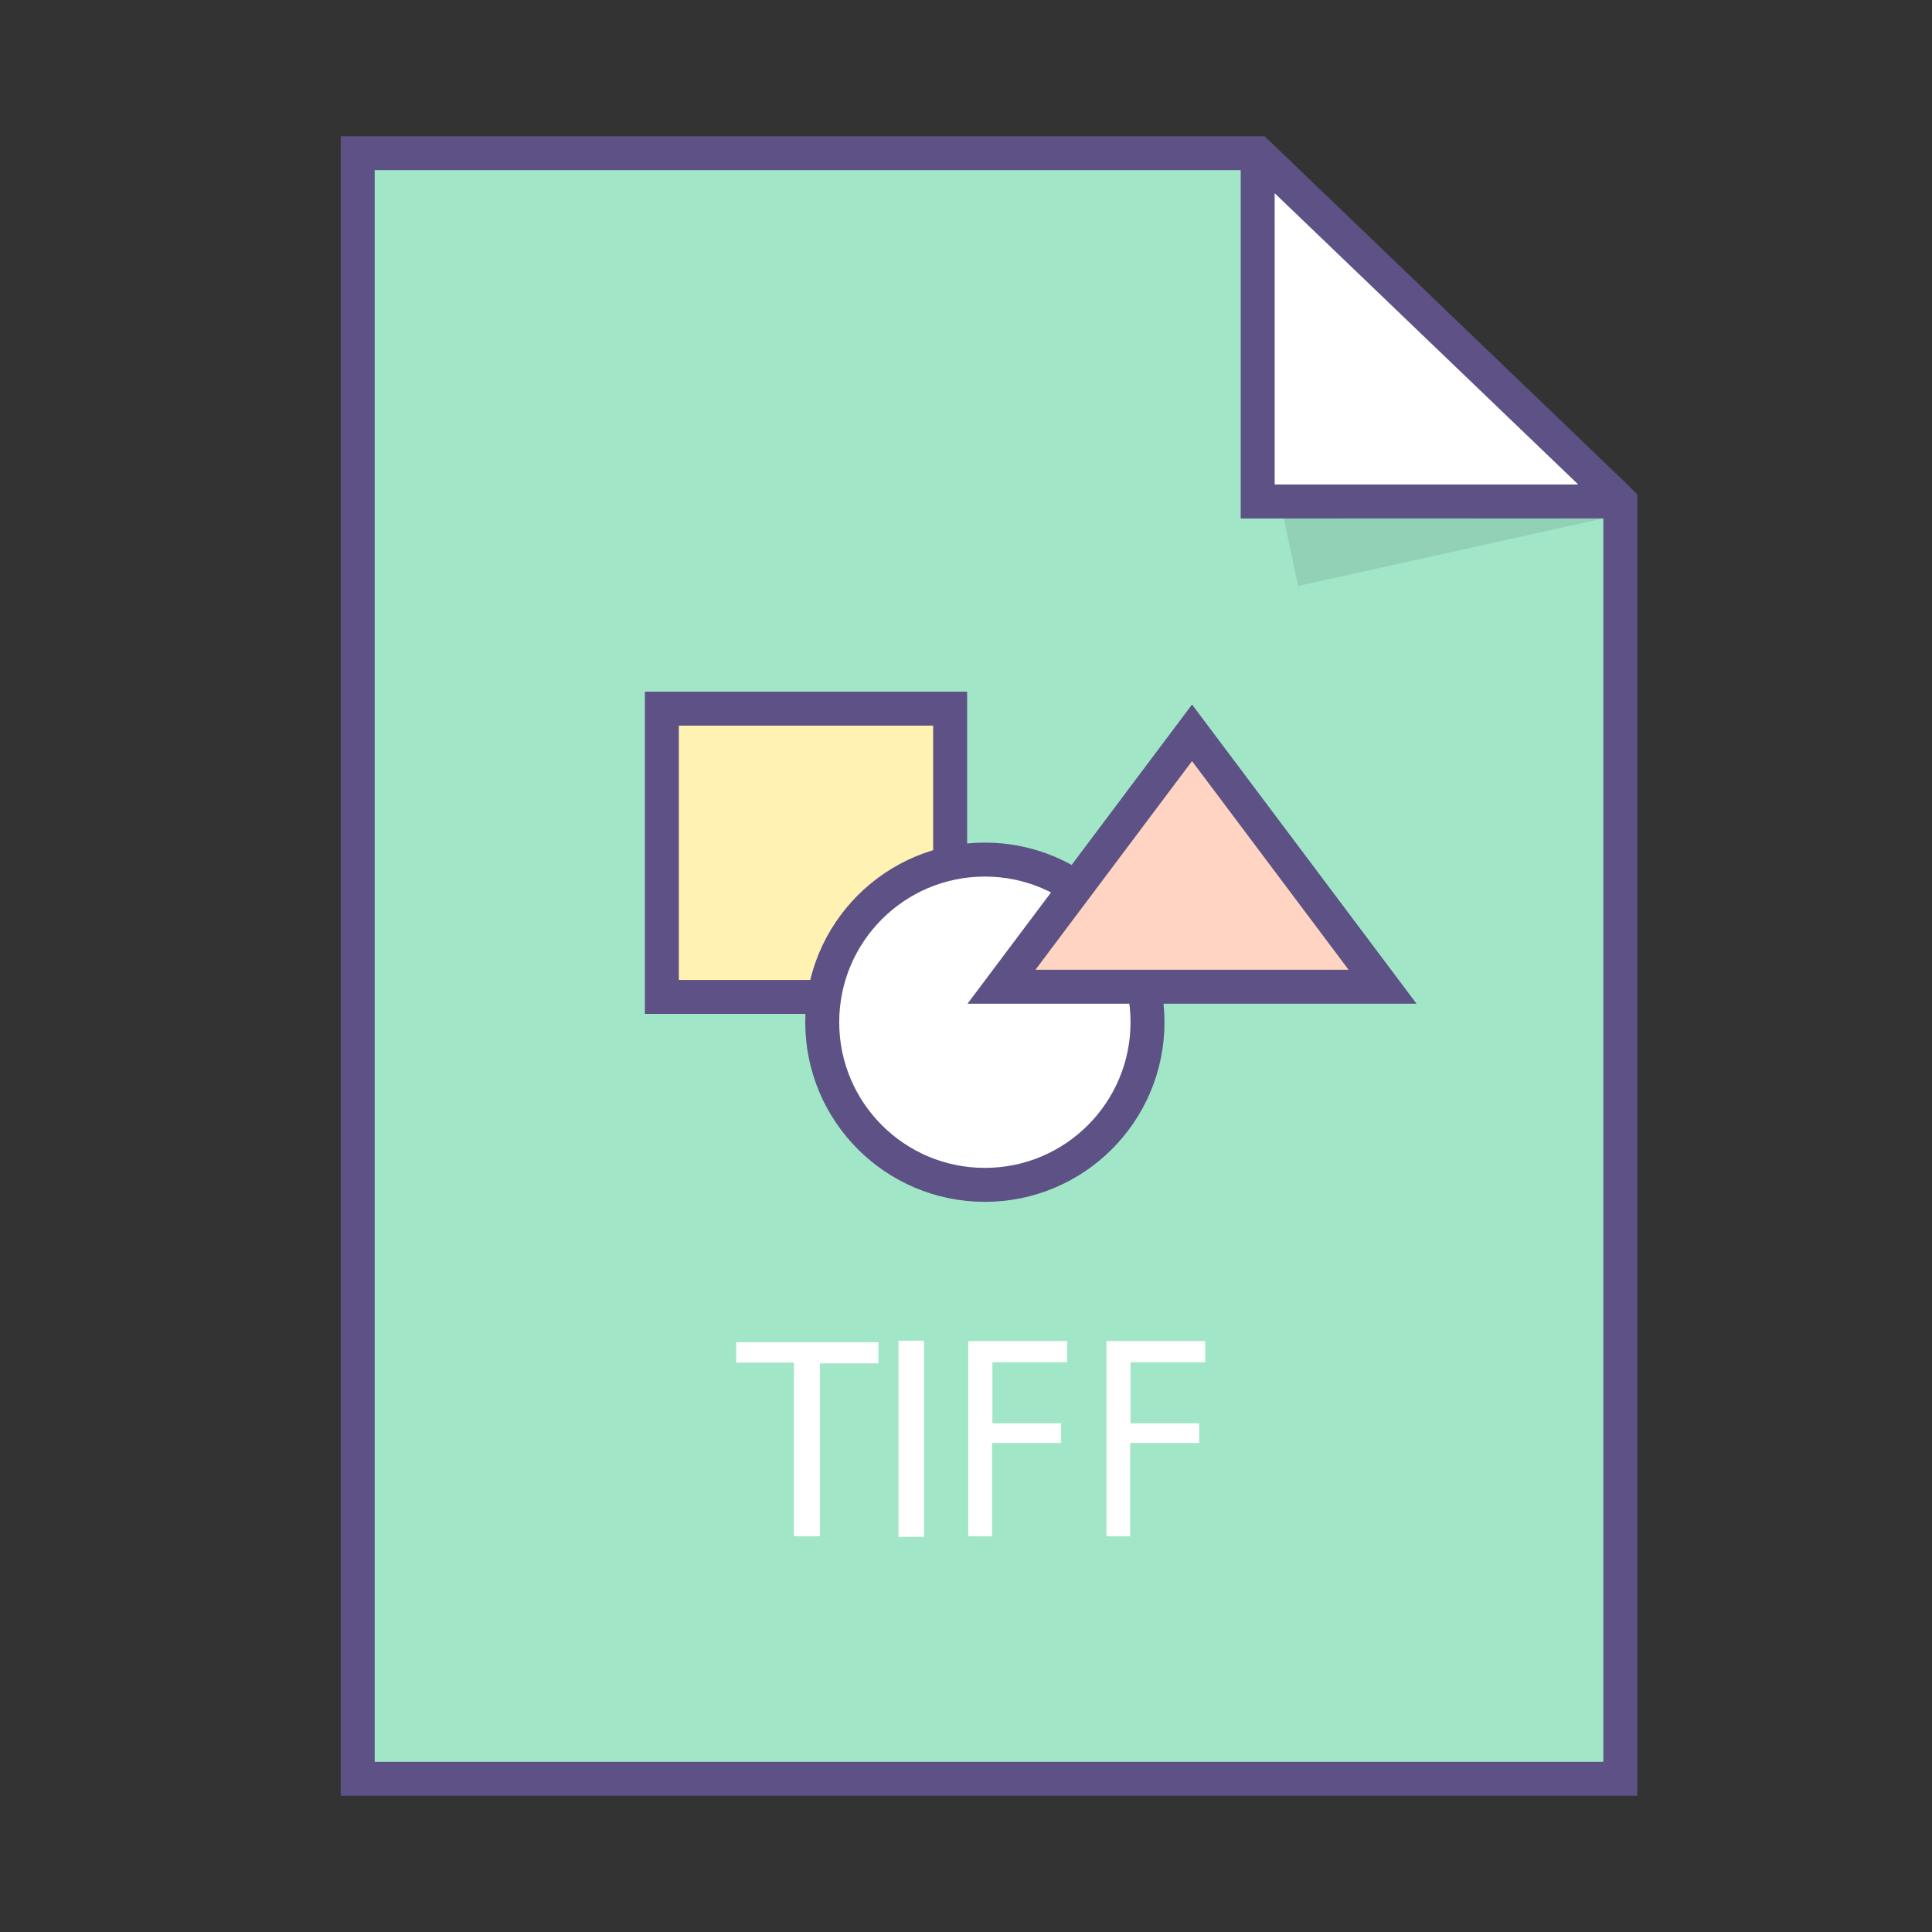 <?xml version="1.0" ?><!DOCTYPE svg  PUBLIC '-//W3C//DTD SVG 1.1//EN'  'http://www.w3.org/Graphics/SVG/1.1/DTD/svg11.dtd'><svg id="Layer_1" style="enable-background:new 0 0 512 512;" version="1.1" viewBox="0 0 512 512" xml:space="preserve" xmlns="http://www.w3.org/2000/svg" xmlns:xlink="http://www.w3.org/1999/xlink"><rect x="0" y="0" width="512" height="512" fill="#333333" stroke="none"/><style type="text/css">
	.st0{fill:#A1E7C7;stroke:#5D5185;stroke-width:9;stroke-miterlimit:10;}
	.st1{fill:#FFFFFF;stroke:#5D5185;stroke-width:9;stroke-miterlimit:10;}
	.st2{fill:#FFFFFF;}
	.st3{fill:#FFF2B2;stroke:#5D5185;stroke-width:9;stroke-miterlimit:10;}
	.st4{fill:#FFD4C2;stroke:#5D5185;stroke-width:9;stroke-miterlimit:10;}
	.st5{opacity:0.18;fill:#517464;}
</style><g><g><g><polyline class="st0" points="94.8,175.2 94.8,40.6 333.3,40.6 429.4,132.9 429.4,471.4 94.8,471.4 94.8,175.2     "/><path class="st1" d="M427.8,132.9h-94.5V42.2c0-0.6,0.7-0.9,1.1-0.5l93.9,90.1C428.7,132.2,428.4,132.9,427.8,132.9z"/></g><g><polygon class="st2" points="195.1,355.7 195.1,361.1 210.4,361.1 210.4,407.1 217.3,407.1 217.3,361.3 232.8,361.3       232.8,355.7     "/><rect class="st2" height="52" width="6.8" x="238.1" y="355.3"/><polygon class="st2" points="256.6,355.4 282.8,355.4 282.8,361 263,361 263,377.2 281.2,377.2 281.2,382.4 262.9,382.4       262.9,407.1 256.6,407.1     "/><polygon class="st2" points="293.2,355.4 319.4,355.4 319.4,361 299.6,361 299.6,377.2 317.8,377.2 317.8,382.4 299.5,382.4       299.5,407.1 293.2,407.1     "/></g><rect class="st3" height="76.4" width="76.4" x="175.4" y="187.8"/><circle class="st1" cx="261" cy="270.9" r="43.1"/><polygon class="st4" points="265.4,261.5 366.4,261.5 315.9,194.2    "/><polygon class="st5" points="424.9,137.4 344,155.3 340.2,137.3    "/></g></g></svg>